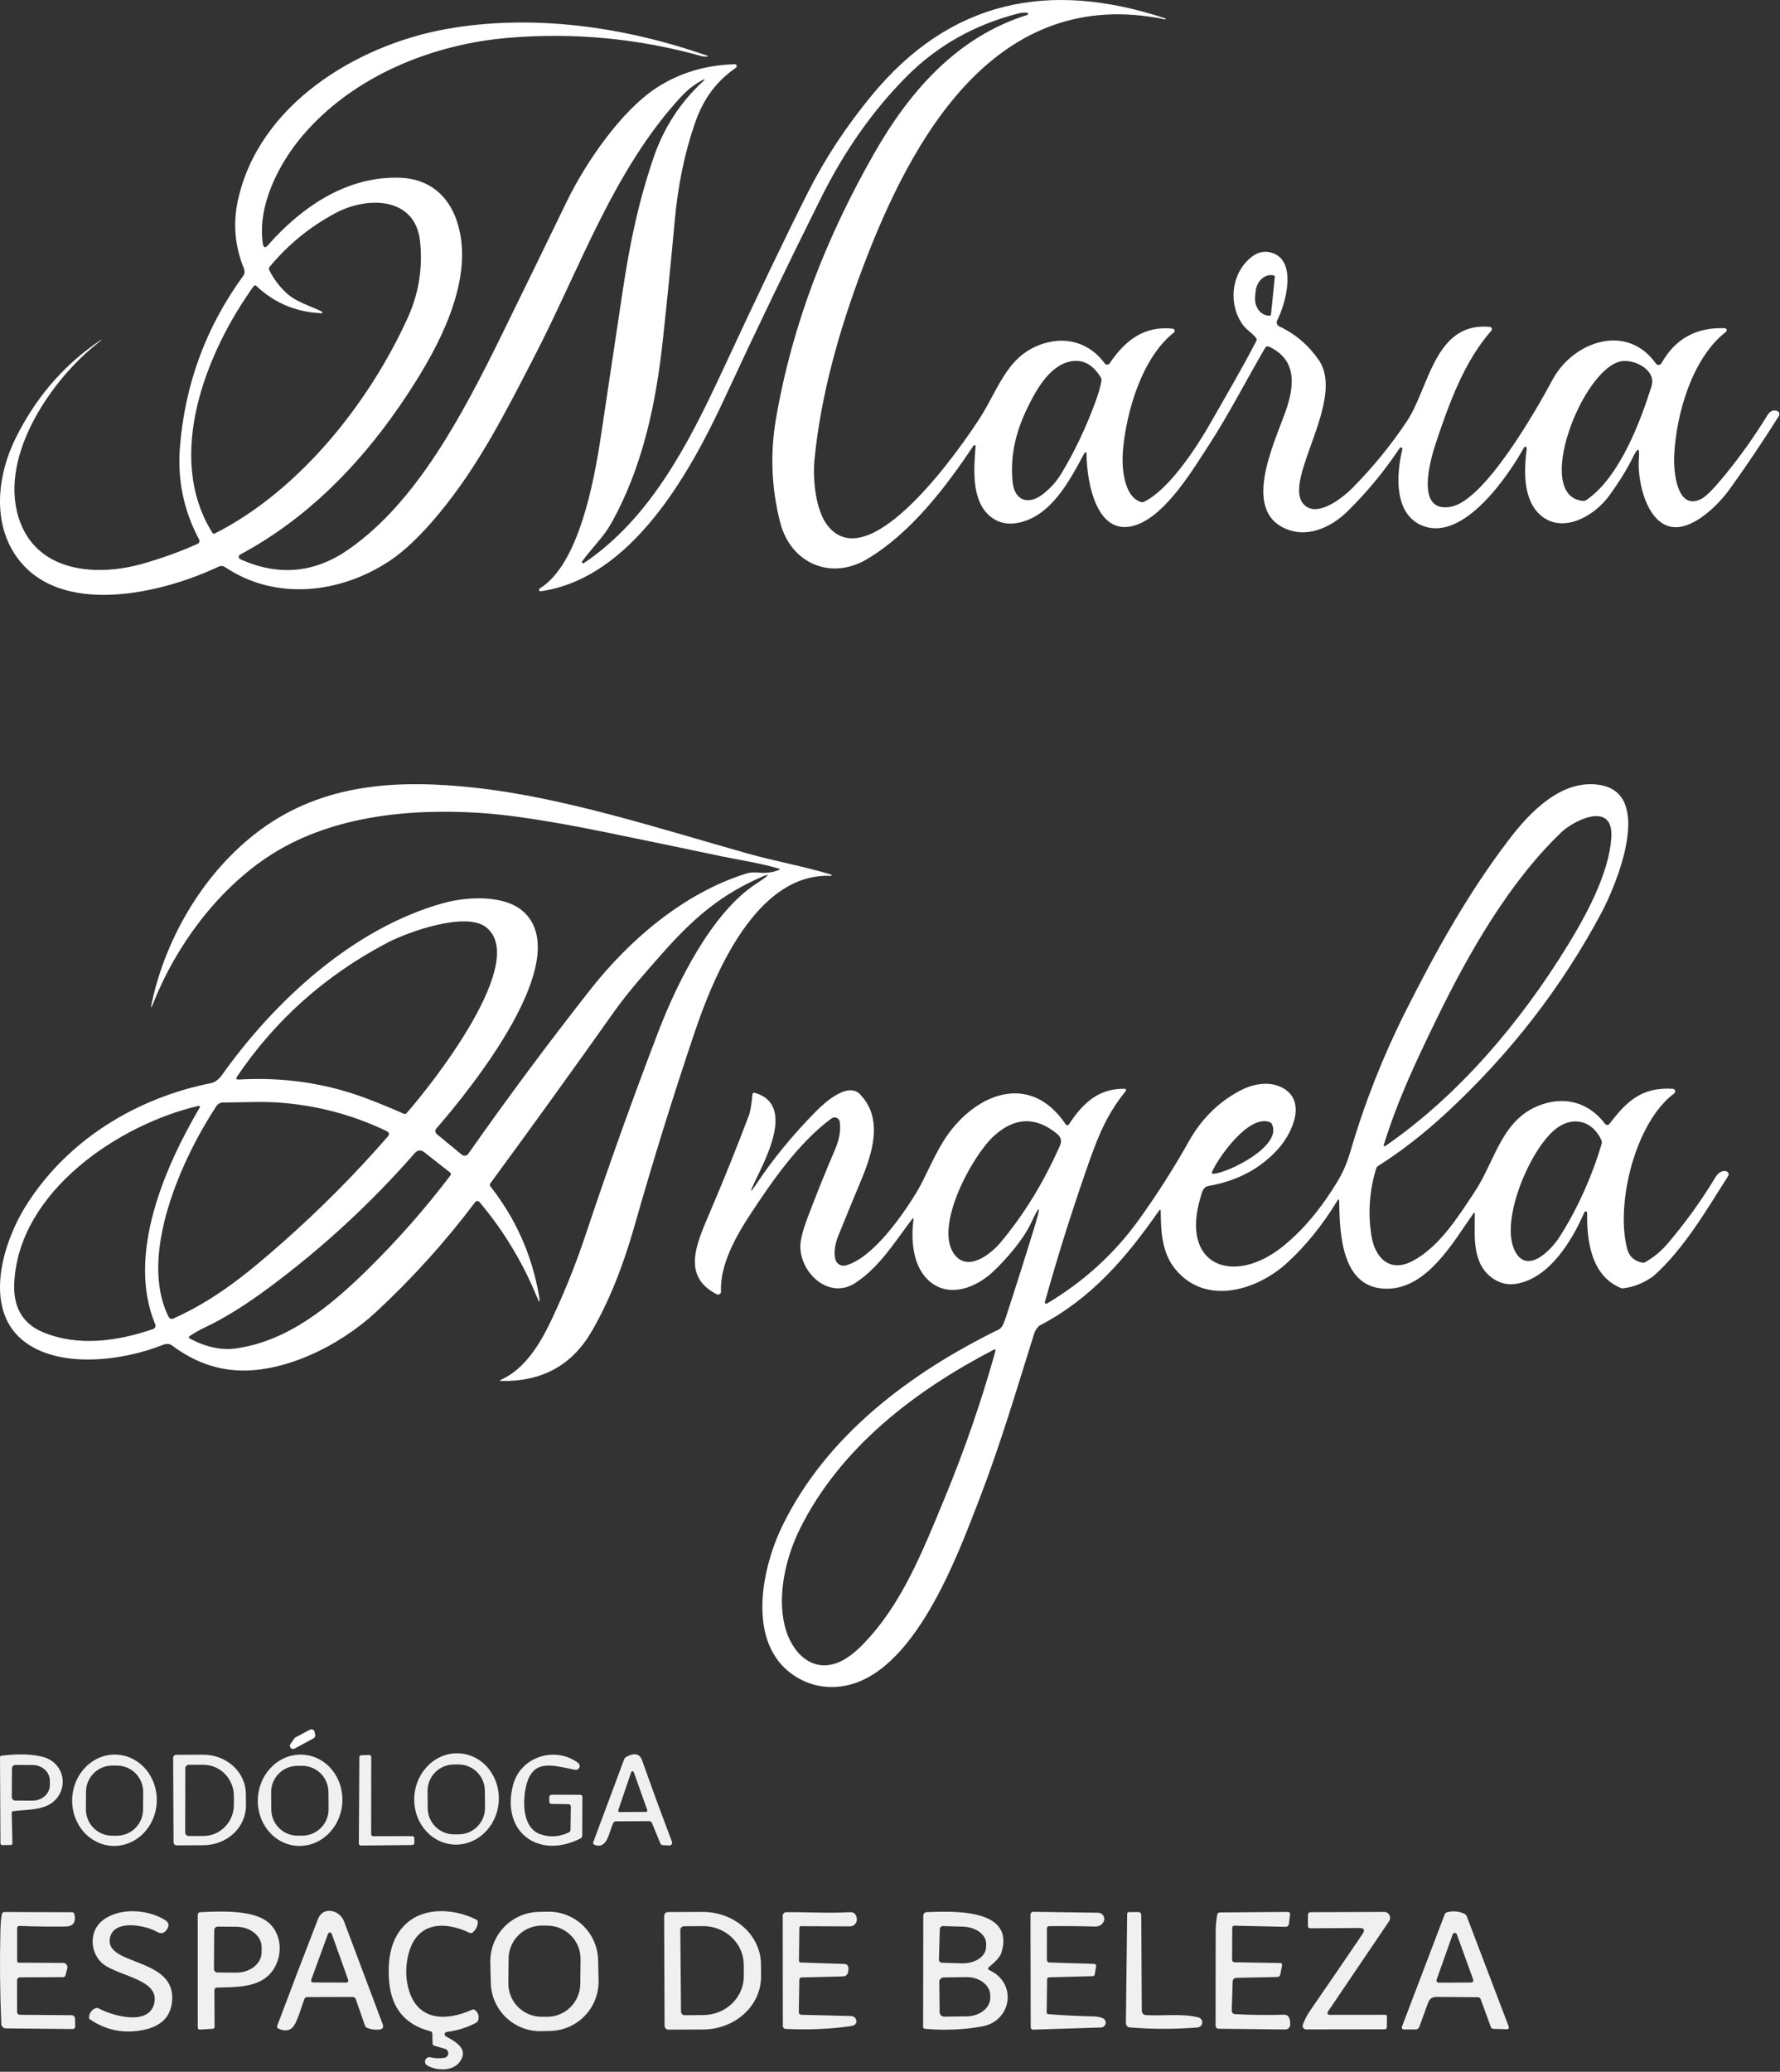 <svg width="520" height="605" viewBox="0 0 520 605" fill="none" xmlns="http://www.w3.org/2000/svg">
<rect x="0" y="0" width="520" height="605" fill="#333333" stroke="none"/>
<path d="M170.069 163.933C170.021 164.001 169.998 164.084 170.004 164.168C170.01 164.251 170.045 164.33 170.103 164.39C170.161 164.451 170.239 164.489 170.322 164.499C170.405 164.508 170.489 164.488 170.559 164.443C189.739 151.613 201.039 129.793 210.579 109.283C221.372 86.076 229.869 68.346 236.069 56.093C241.049 46.253 247.259 36.826 254.699 27.813C277.539 0.123 306.359 -5.867 340.239 5.313C340.406 5.366 340.506 5.439 340.539 5.533C340.579 5.653 340.539 5.699 340.419 5.673C290.719 -4.667 266.149 40.703 251.939 78.433C245.159 96.463 239.819 115.183 237.949 134.123C237.369 139.993 238.269 149.083 241.809 153.533C254.299 169.213 281.139 130.043 286.339 121.943C291.979 113.133 294.469 102.853 306.069 99.993C312.609 98.373 318.829 100.743 322.729 106.123C322.811 106.237 322.919 106.33 323.044 106.394C323.17 106.457 323.309 106.489 323.449 106.487C323.59 106.485 323.728 106.449 323.852 106.382C323.975 106.315 324.081 106.219 324.159 106.103C328.689 99.443 334.129 95.093 342.599 95.983C342.725 95.997 342.844 96.049 342.941 96.132C343.037 96.214 343.107 96.323 343.141 96.445C343.176 96.568 343.173 96.697 343.133 96.818C343.094 96.939 343.019 97.045 342.919 97.123C333.559 104.483 329.009 120.343 328.039 131.623C327.669 136.043 328.149 144.923 333.249 146.583C333.569 146.692 333.917 146.67 334.219 146.523C341.469 143.043 349.599 130.603 353.439 123.853C358.029 115.783 362.759 107.803 367.019 99.553C367.172 99.246 367.146 98.959 366.939 98.693C365.859 97.283 364.209 96.323 363.309 95.153C358.779 89.273 359.499 80.253 365.219 75.363C367.086 73.769 369.039 73.213 371.079 73.693C379.239 75.623 375.629 88.673 373.119 93.543C373.04 93.698 372.993 93.866 372.98 94.039C372.967 94.212 372.989 94.386 373.044 94.55C373.099 94.714 373.186 94.865 373.3 94.995C373.414 95.124 373.554 95.229 373.709 95.303C378.376 97.496 382.216 100.759 385.229 105.093C393.279 116.683 374.789 139.973 380.689 147.073C384.379 151.503 391.939 145.683 395.059 142.533C401.026 136.519 406.353 129.993 411.039 122.953C417.539 113.183 419.069 93.963 435.209 95.453C435.335 95.466 435.455 95.513 435.556 95.589C435.657 95.665 435.735 95.768 435.781 95.886C435.827 96.004 435.841 96.132 435.819 96.256C435.798 96.381 435.742 96.497 435.659 96.593C427.739 105.543 423.309 117.893 419.549 129.113C417.769 134.433 413.329 149.953 423.869 147.983C433.719 146.143 448.559 120.173 453.579 110.843C459.529 99.793 475.219 94.133 483.739 106.163C483.834 106.296 483.961 106.403 484.108 106.475C484.256 106.547 484.418 106.58 484.581 106.572C484.744 106.564 484.901 106.515 485.039 106.429C485.177 106.344 485.29 106.225 485.369 106.083C489.362 98.943 495.529 95.529 503.869 95.843C503.991 95.846 504.109 95.887 504.207 95.961C504.305 96.034 504.377 96.136 504.415 96.252C504.452 96.369 504.452 96.494 504.415 96.61C504.379 96.727 504.307 96.829 504.209 96.903C494.249 104.653 489.639 121.113 489.079 133.123C488.869 137.463 489.819 149.503 497.119 145.633C498.466 144.919 500.739 142.606 503.939 138.693C508.432 133.199 512.533 127.429 516.239 121.383C516.929 120.253 517.819 119.563 519.119 119.983C519.266 120.029 519.401 120.109 519.512 120.216C519.623 120.322 519.709 120.453 519.762 120.598C519.815 120.743 519.834 120.898 519.818 121.051C519.802 121.204 519.751 121.352 519.669 121.483C515.083 128.776 510.302 135.883 505.329 142.803C501.809 147.703 493.049 156.573 486.329 153.213C480.359 150.223 478.319 139.533 478.779 133.873C479.039 130.699 478.476 130.546 477.089 133.413C475.423 136.853 473.082 140.649 470.069 144.803C465.699 150.813 456.109 156.263 449.669 150.103C444.799 145.433 445.249 136.973 446.019 130.963C446.036 130.861 446.016 130.757 445.962 130.669C445.908 130.581 445.825 130.515 445.726 130.483C445.628 130.452 445.522 130.457 445.427 130.497C445.332 130.537 445.255 130.61 445.209 130.703C440.539 139.093 427.629 158.013 415.819 153.623C407.079 150.373 407.899 138.523 409.669 131.203C409.696 131.103 409.687 130.997 409.642 130.904C409.597 130.811 409.521 130.737 409.426 130.696C409.331 130.655 409.225 130.649 409.127 130.679C409.028 130.71 408.944 130.775 408.889 130.863C404.509 137.483 399.419 143.646 393.619 149.353C388.769 154.123 381.249 157.643 374.409 153.833C362.729 147.323 373.429 127.123 376.079 118.593C378.259 111.613 378.359 104.813 370.779 101.263C370.253 101.016 369.842 101.146 369.549 101.653C364.139 110.953 358.689 121.453 353.439 129.523C348.549 137.013 340.809 150.173 332.009 153.273C320.469 157.323 317.549 141.163 317.419 132.903C317.399 131.776 317.123 131.709 316.589 132.703C312.479 140.373 307.249 150.303 298.069 152.543C294.716 153.363 291.826 152.813 289.399 150.893C283.519 146.233 284.559 136.243 285.009 130.363C285.017 130.286 284.999 130.208 284.957 130.143C284.915 130.078 284.852 130.029 284.779 130.005C284.705 129.98 284.625 129.981 284.553 130.008C284.48 130.035 284.419 130.086 284.379 130.153C276.269 142.333 266.049 155.683 253.319 163.263C242.649 169.613 230.979 164.463 227.929 152.603C225.343 142.549 224.939 132.379 226.719 122.093C231.529 94.343 241.489 69.223 255.269 44.983C265.659 26.703 279.599 10.753 300.089 4.373C300.157 4.352 300.217 4.309 300.258 4.251C300.299 4.193 300.319 4.122 300.316 4.051C300.313 3.98 300.285 3.912 300.239 3.858C300.192 3.804 300.129 3.767 300.059 3.753C299.326 3.626 298.513 3.676 297.619 3.903C284.753 7.169 273.826 13.319 264.839 22.353C255.093 32.153 246.789 43.916 239.929 57.643C230.236 77.036 220.826 96.576 211.699 116.263C201.549 138.143 184.559 168.873 157.969 172.663C157.869 172.676 157.768 172.655 157.682 172.602C157.596 172.55 157.531 172.47 157.497 172.375C157.463 172.28 157.463 172.177 157.496 172.082C157.529 171.987 157.594 171.906 157.679 171.853C168.959 164.913 173.469 141.313 175.629 126.793C177.703 112.866 179.793 98.939 181.899 85.013C184.109 70.403 186.589 58.783 190.909 46.093C193.929 37.206 198.879 29.646 205.759 23.413C205.782 23.39 205.797 23.36 205.8 23.328C205.804 23.296 205.796 23.263 205.779 23.236C205.761 23.209 205.734 23.189 205.703 23.179C205.673 23.169 205.639 23.171 205.609 23.183C203.142 24.443 200.932 26.126 198.979 28.233C179.269 49.533 169.449 78.313 156.159 104.003C147.339 121.083 139.729 136.123 128.189 150.043C122.996 156.309 118.196 160.899 113.789 163.813C99.419 173.323 80.499 175.563 65.689 165.573C65.433 165.4 65.136 165.296 64.828 165.274C64.519 165.251 64.209 165.309 63.929 165.443C47.389 173.313 17.049 180.583 4.549 162.173C-2.321 152.063 -0.661 138.493 4.569 127.953C10.162 116.666 17.823 107.549 27.549 100.603C30.336 98.609 30.399 98.693 27.739 100.853C14.469 111.633 -1.191 134.463 6.039 152.853C11.629 167.073 28.239 168.423 41.629 164.633C47.182 163.066 52.546 161.129 57.719 158.823C57.836 158.771 57.941 158.695 58.027 158.6C58.113 158.506 58.179 158.395 58.22 158.274C58.262 158.153 58.278 158.024 58.267 157.897C58.257 157.769 58.22 157.645 58.159 157.533C53.672 149.126 51.806 140.159 52.559 130.633C54.019 112.153 60.193 95.449 71.079 80.523C71.526 79.909 71.559 79.133 71.179 78.193C68.669 72.003 68.029 65.463 69.449 58.763C75.409 30.623 104.159 13.163 130.409 8.473C155.549 3.983 182.369 7.793 206.439 16.213C207.006 16.413 206.989 16.513 206.389 16.513H205.729C205.502 16.513 205.276 16.479 205.049 16.413C186.589 11.239 167.786 9.446 148.639 11.033C126.619 12.853 103.549 21.973 88.599 39.363C81.529 47.593 75.089 60.023 76.799 71.203C76.979 72.383 77.466 72.523 78.259 71.623C88.189 60.373 101.349 51.363 116.889 51.913C125.099 52.193 130.939 56.843 133.519 64.713C139.399 82.693 126.429 104.533 116.539 118.853C104.429 136.403 89.259 151.703 70.249 161.893C69.716 162.179 69.603 162.579 69.909 163.093C69.956 163.173 70.196 163.309 70.629 163.503C81.589 168.289 91.966 167.286 101.759 160.493C121.589 146.743 134.979 121.443 146.779 97.393C153.053 84.606 159.296 71.803 165.509 58.983C171.099 47.443 181.529 32.293 191.899 25.573C198.526 21.279 206.109 19.006 214.649 18.753C214.77 18.752 214.887 18.79 214.985 18.86C215.083 18.93 215.156 19.03 215.194 19.144C215.232 19.259 215.232 19.382 215.195 19.497C215.159 19.611 215.086 19.712 214.989 19.783C209.159 23.813 205.469 28.923 203.039 35.903C200.033 44.549 198.059 54.043 197.119 64.383C196.059 76.056 194.896 87.723 193.629 99.383C191.609 118.013 187.689 136.683 178.379 153.143C176.269 156.863 172.719 160.233 170.069 163.933ZM93.939 90.933C94.032 90.993 94.096 91.056 94.129 91.123C94.145 91.152 94.154 91.184 94.157 91.218C94.16 91.251 94.156 91.284 94.146 91.316C94.135 91.347 94.119 91.377 94.097 91.402C94.076 91.427 94.049 91.448 94.019 91.463C93.886 91.529 93.752 91.526 93.619 91.453C86.319 91.079 80.062 88.419 74.849 83.473C74.798 83.425 74.738 83.39 74.673 83.367C74.607 83.345 74.537 83.337 74.468 83.344C74.399 83.35 74.333 83.371 74.272 83.406C74.212 83.44 74.16 83.487 74.119 83.543C60.349 102.693 48.039 133.103 62.019 155.553C62.212 155.866 62.472 155.939 62.799 155.773C87.489 143.263 107.749 117.723 119.039 92.973C122.312 85.806 123.539 78.313 122.719 70.493C121.349 57.413 107.339 57.283 98.149 62.153C90.662 66.119 84.192 71.386 78.739 77.953C78.638 78.075 78.575 78.225 78.557 78.383C78.539 78.541 78.568 78.701 78.639 78.843C79.986 81.509 81.719 83.799 83.839 85.713C86.519 88.143 90.489 89.293 93.939 90.933ZM371.309 91.813L372.419 80.873C372.43 80.76 372.397 80.648 372.326 80.56C372.255 80.472 372.152 80.415 372.039 80.403L371.599 80.353C370.468 80.239 369.328 80.676 368.43 81.567C367.532 82.457 366.949 83.729 366.809 85.103L366.659 86.543C366.521 87.916 366.837 89.278 367.539 90.33C368.24 91.382 369.269 92.037 370.399 92.153L370.839 92.203C370.896 92.208 370.953 92.203 371.007 92.186C371.061 92.169 371.112 92.142 371.155 92.106C371.199 92.069 371.235 92.025 371.262 91.975C371.288 91.924 371.304 91.869 371.309 91.813ZM299.569 120.333C296.363 127.273 295.116 134.106 295.829 140.833C296.409 146.253 300.469 147.533 304.579 144.373C306.786 142.679 308.583 140.696 309.969 138.423C313.869 132.016 317.246 124.913 320.099 117.113C320.959 114.759 321.516 112.783 321.769 111.183C321.821 110.84 321.754 110.494 321.579 110.203C319.192 106.343 316.192 104.799 312.579 105.573C306.289 106.913 302.219 114.623 299.569 120.333ZM473.459 105.523C462.139 107.913 447.849 144.923 462.429 146.283C462.778 146.315 463.125 146.227 463.409 146.033C473.209 139.403 479.359 122.693 482.459 112.793C483.979 107.943 477.229 104.733 473.459 105.523Z" fill="white"/>
<path d="M220.837 258.121C225.59 255.014 225.383 254.681 220.217 257.121C209.407 262.231 201.867 268.911 193.317 278.601C188.507 284.061 183.537 289.591 179.287 295.601C167.413 312.361 155.397 329.021 143.237 345.581C143.03 345.867 143.033 346.147 143.247 346.421C150.7 355.901 155.447 366.597 157.487 378.511C157.833 380.544 157.613 380.604 156.827 378.691C152.687 368.591 147.097 359.361 140.057 351.001C139.98 350.91 139.884 350.838 139.776 350.79C139.668 350.742 139.55 350.719 139.431 350.723C139.312 350.727 139.195 350.757 139.088 350.812C138.982 350.867 138.889 350.945 138.817 351.041C130.137 362.594 120.43 373.341 109.697 383.281C99.207 392.991 82.397 401.461 67.987 400.081C61.733 399.481 55.807 397.077 50.207 392.871C49.513 392.351 48.597 392.321 47.457 392.781C35.667 397.481 16.817 399.831 6.557 391.331C-4.843 381.891 0.677 363.081 7.647 351.991C19.647 332.931 39.827 320.611 61.697 316.291C62.807 316.071 64.047 315.061 64.777 314.021C80.357 292.101 103.287 271.051 129.417 263.751C136.267 261.841 147.467 261.121 153.067 266.371C167.967 280.341 137.637 317.891 127.437 329.591C127.341 329.7 127.269 329.827 127.223 329.966C127.178 330.104 127.161 330.25 127.173 330.395C127.185 330.54 127.226 330.682 127.294 330.812C127.361 330.942 127.454 331.057 127.567 331.151L134.897 337.191C135.037 337.305 135.2 337.39 135.375 337.439C135.55 337.488 135.732 337.501 135.911 337.477C136.091 337.452 136.263 337.391 136.417 337.297C136.571 337.203 136.704 337.078 136.807 336.931C148.18 320.737 160.017 304.814 172.317 289.161C183.727 274.631 199.617 260.811 218.127 255.061C219.073 254.761 220.32 254.687 221.867 254.841C223.773 255.021 225.627 254.774 227.427 254.101C227.907 253.921 227.9 253.757 227.407 253.611C221.957 252.011 214.907 250.931 210.897 250.081C199.423 247.661 187.94 245.281 176.447 242.941C160.867 239.767 148.71 237.911 139.977 237.371C118.697 236.051 95.757 238.451 77.887 250.451C63.077 260.401 51.287 276.501 44.817 292.851C44.11 294.644 43.96 294.597 44.367 292.711C48.567 273.391 59.907 254.301 75.927 242.441C94.577 228.631 116.447 227.571 138.977 230.061C164.987 232.931 192.627 241.981 218.757 249.341C225.997 251.381 234.887 253.011 242.797 255.391C242.842 255.405 242.88 255.436 242.905 255.476C242.929 255.516 242.939 255.564 242.932 255.611C242.925 255.658 242.901 255.701 242.865 255.732C242.83 255.763 242.784 255.78 242.737 255.781C220.877 254.741 208.477 284.971 202.877 301.611C196.577 320.291 190.73 339.117 185.337 358.091C181.903 370.157 177.733 380.407 172.827 388.841C167.12 398.654 158.38 403.464 146.607 403.271C145.933 403.257 145.903 403.114 146.517 402.841C153.147 399.841 157.617 392.771 160.937 385.781C164.803 377.654 168.163 369.317 171.017 360.771C177.69 340.764 184.8 320.911 192.347 301.211C197.737 287.131 207.877 266.571 220.837 258.121ZM107.347 320.871C110.9 322.224 114.437 323.681 117.957 325.241C118.27 325.381 118.54 325.324 118.767 325.071C125.927 316.971 154.967 280.361 141.817 270.641C135.847 266.231 119.207 272.131 113.197 275.281C95.11 284.767 80.473 297.784 69.287 314.331C68.84 314.991 69.013 315.297 69.807 315.251C82.953 314.484 95.467 316.357 107.347 320.871ZM63.227 322.981C53.207 338.171 40.297 366.481 49.217 384.451C49.55 385.124 50.06 385.307 50.747 385.001C62.767 379.551 71.687 372.411 82.627 362.761C93.42 353.241 103.633 342.961 113.267 331.921C113.86 331.234 113.747 330.694 112.927 330.301C103.093 325.574 92.647 322.801 81.587 321.981C76.597 321.611 70.637 321.941 65.107 321.961C64.735 321.961 64.368 322.054 64.04 322.232C63.712 322.41 63.432 322.667 63.227 322.981ZM45.347 386.741C36.917 366.471 48.077 340.911 58.367 323.391C58.398 323.339 58.412 323.279 58.409 323.218C58.405 323.158 58.383 323.1 58.346 323.051C58.309 323.002 58.258 322.964 58.199 322.943C58.141 322.922 58.077 322.917 58.017 322.931C34.787 328.331 5.357 347.911 4.157 374.771C3.857 381.441 6.407 386.471 12.517 389.021C22.757 393.301 34.287 391.701 44.727 388.121C44.861 388.074 44.985 388 45.09 387.904C45.195 387.808 45.279 387.692 45.338 387.562C45.396 387.433 45.427 387.293 45.428 387.152C45.43 387.011 45.402 386.871 45.347 386.741ZM60.167 387.491C58.133 388.457 56.56 389.344 55.447 390.151C55.053 390.431 55.07 390.684 55.497 390.911C60.177 393.411 64.673 394.361 68.987 393.761C83.957 391.661 96.287 381.671 107.517 370.611C116.237 362.017 124.257 352.901 131.577 343.261C131.676 343.127 131.721 342.96 131.7 342.795C131.68 342.631 131.596 342.482 131.467 342.381L123.977 336.511C122.943 335.697 121.993 335.787 121.127 336.781C108.387 351.334 94.28 364.357 78.807 375.851C71.867 381.011 65.653 384.891 60.167 387.491Z" fill="white"/>
<path d="M483.072 372.604C480.172 374.737 477.085 375.951 473.812 376.244C464.972 372.874 463.522 362.654 463.652 354.204C463.655 354.105 463.624 354.008 463.563 353.93C463.502 353.852 463.415 353.798 463.319 353.778C463.222 353.758 463.121 353.772 463.034 353.819C462.946 353.866 462.879 353.942 462.842 354.034C459.202 362.454 452.732 372.884 443.542 374.794C440.909 375.347 438.515 374.917 436.362 373.504C429.912 369.264 430.842 361.034 430.842 354.554C430.842 354.041 430.692 353.994 430.392 354.414C424.622 362.574 417.172 375.964 405.632 376.334C391.732 376.764 391.402 360.054 391.212 350.814C391.199 350.127 391.015 350.077 390.662 350.664C386.369 357.724 381.485 363.764 376.012 368.784C367.392 376.684 352.442 381.504 343.442 370.744C339.442 365.954 339.142 359.774 339.092 353.814C339.092 353.154 338.902 353.094 338.522 353.634C328.862 367.494 318.792 379.214 303.662 387.124C303.429 387.251 303.109 387.614 302.702 388.214C302.455 388.581 302.252 389.014 302.092 389.514C297.052 405.584 292.212 421.954 286.152 437.664C279.702 454.354 266.932 489.544 245.882 492.444C241.429 493.057 237.275 492.301 233.422 490.174C217.722 481.484 222.212 458.704 228.472 445.754C241.312 419.234 266.012 400.834 291.882 388.174C292.535 387.854 293.149 386.821 293.722 385.074C296.802 375.661 299.679 366.574 302.352 357.814C304.192 351.787 303.792 351.601 301.152 357.254C298.972 361.924 294.092 367.594 290.242 371.244C285.232 375.984 277.612 379.004 271.872 374.434C266.782 370.374 266.032 362.564 266.842 356.314C266.929 355.661 266.772 355.597 266.372 356.124C261.242 362.904 256.942 369.944 250.002 374.574C242.462 379.604 234.272 372.224 233.812 364.604C233.692 362.637 234.372 359.697 235.852 355.784C238.405 349.011 241.109 342.294 243.962 335.634C245.112 332.934 245.682 330.294 245.322 327.634C245.288 327.371 245.187 327.122 245.027 326.911C244.867 326.699 244.655 326.533 244.412 326.429C244.168 326.325 243.902 326.287 243.639 326.317C243.376 326.348 243.125 326.447 242.912 326.604C233.032 333.874 225.082 345.724 219.562 354.054C214.612 361.504 210.332 369.524 210.622 377.184C210.628 377.33 210.596 377.475 210.528 377.605C210.46 377.734 210.358 377.844 210.234 377.923C210.11 378.002 209.967 378.047 209.819 378.054C209.671 378.061 209.524 378.03 209.392 377.964C199.142 372.684 203.352 363.444 207.372 354.054C211.365 344.707 215.162 335.281 218.762 325.774C219.182 324.674 219.539 322.594 219.832 319.534C219.838 319.463 219.86 319.395 219.895 319.334C219.931 319.273 219.98 319.22 220.038 319.18C220.096 319.14 220.163 319.113 220.233 319.102C220.302 319.09 220.374 319.094 220.442 319.114C232.522 322.464 223.482 338.814 220.422 345.264C218.942 348.384 219.155 348.504 221.062 345.624C225.742 338.557 231.452 331.591 238.192 324.724C241.082 321.774 247.682 315.894 251.232 319.554C258.162 326.694 254.872 336.774 251.422 345.004C249.215 350.271 247.042 355.554 244.902 360.854C244.002 363.094 243.482 365.674 244.052 367.784C244.137 368.099 244.283 368.395 244.482 368.654C244.681 368.912 244.929 369.129 245.211 369.292C245.493 369.454 245.805 369.56 246.128 369.601C246.451 369.643 246.778 369.62 247.092 369.534C255.042 367.354 263.692 354.854 267.812 348.094C270.392 343.844 272.962 337.024 276.542 331.824C285.102 319.384 300.912 312.864 311.332 328.334C311.385 328.412 311.456 328.475 311.539 328.519C311.623 328.563 311.716 328.585 311.81 328.584C311.904 328.583 311.996 328.559 312.078 328.513C312.161 328.468 312.231 328.403 312.282 328.324C316.242 322.284 320.852 317.784 328.602 317.954C328.673 317.955 328.743 317.976 328.803 318.014C328.863 318.053 328.911 318.108 328.942 318.173C328.972 318.238 328.983 318.31 328.974 318.381C328.966 318.451 328.937 318.518 328.892 318.574C322.732 326.174 320.292 333.044 316.582 343.844C312.429 355.904 308.652 368.021 305.252 380.194C305.229 380.273 305.23 380.357 305.255 380.435C305.28 380.513 305.328 380.582 305.392 380.633C305.457 380.683 305.535 380.713 305.617 380.719C305.699 380.724 305.781 380.705 305.852 380.664C316.625 374.244 325.569 366.097 332.682 356.224C337.982 348.864 342.862 341.214 347.322 333.274C351.095 326.567 356.229 321.564 362.722 318.264C366.182 316.514 370.642 315.724 374.252 317.454C382.022 321.164 377.612 330.874 373.322 335.594C368.135 341.307 361.392 344.881 353.092 346.314C351.392 346.604 351.132 348.254 350.712 349.664C344.702 369.814 360.432 375.404 374.602 364.114C380.709 359.241 386.225 352.627 391.152 344.274C392.479 342.021 393.612 339.294 394.552 336.094C398.672 322.027 404.022 308.454 410.602 295.374C419.502 277.684 428.882 260.804 440.952 245.004C447.202 236.814 456.492 227.354 467.482 229.244C483.432 231.984 471.872 258.974 467.892 266.454C456.252 288.287 441.122 307.811 422.502 325.024C415.902 331.124 409.262 336.281 402.582 340.494C402.302 340.674 402.115 340.921 402.022 341.234C400.029 347.821 399.579 354.417 400.672 361.024C401.692 367.174 405.882 371.764 412.582 368.284C420.502 364.154 426.002 355.274 430.812 348.034C437.052 338.614 438.752 326.014 451.212 322.284C458.122 320.214 464.612 322.444 468.872 328.174C468.949 328.277 469.049 328.361 469.164 328.419C469.279 328.477 469.405 328.508 469.533 328.509C469.662 328.51 469.788 328.481 469.902 328.425C470.016 328.368 470.116 328.286 470.192 328.184C475.192 321.604 479.602 317.414 488.652 317.944C488.809 317.951 488.96 318.006 489.084 318.102C489.209 318.198 489.3 318.33 489.346 318.48C489.392 318.631 489.391 318.791 489.342 318.941C489.292 319.09 489.198 319.22 489.072 319.314C477.692 327.804 471.932 351.494 475.332 364.604C475.925 366.897 477.399 368.267 479.752 368.714C480.062 368.772 480.381 368.719 480.652 368.564C483.105 367.164 485.235 365.411 487.042 363.304C492.289 357.184 496.992 350.671 501.152 343.764C501.842 342.614 503.052 341.644 504.352 342.044C504.487 342.086 504.61 342.158 504.712 342.256C504.814 342.353 504.893 342.474 504.941 342.607C504.989 342.74 505.006 342.883 504.991 343.025C504.976 343.167 504.928 343.303 504.852 343.424C498.422 353.524 491.862 364.814 483.072 372.604ZM419.632 297.674C413.232 310.814 408.172 321.684 404.232 334.414C404.215 334.466 404.215 334.522 404.232 334.574C404.25 334.626 404.283 334.672 404.327 334.704C404.371 334.736 404.425 334.753 404.479 334.753C404.534 334.753 404.588 334.736 404.632 334.704C426.312 319.784 444.322 298.324 458.002 276.024C463.252 267.464 470.092 255.064 470.722 244.544C471.372 233.654 459.622 239.704 456.192 242.984C440.932 257.524 429.052 278.304 419.632 297.674ZM290.382 331.704C284.052 337.444 272.962 357.854 278.632 366.064C282.512 371.694 289.332 366.364 292.312 362.814C299.165 354.641 304.952 345.201 309.672 334.494C310.245 333.187 309.955 332.057 308.802 331.104C302.582 326.004 296.442 326.204 290.382 331.704ZM354.452 342.784C359.012 342.444 374.692 334.614 371.582 328.294C371.449 328.014 371.239 327.817 370.952 327.704C364.932 325.304 356.072 337.754 354.062 342.224C354.034 342.287 354.023 342.355 354.03 342.424C354.037 342.492 354.061 342.557 354.1 342.613C354.139 342.669 354.192 342.715 354.254 342.744C354.315 342.774 354.384 342.788 354.452 342.784ZM455.432 361.464C460.542 353.634 465.292 343.094 467.902 333.934C467.992 333.617 467.967 333.277 467.832 332.974C465.272 327.344 459.722 325.814 454.782 329.444C447.292 334.944 438.042 356.204 442.512 365.234C446.062 372.404 453.102 365.044 455.432 361.464ZM275.982 437.444C281.782 423.417 286.709 409.164 290.762 394.684C290.929 394.084 290.735 393.927 290.182 394.214C267.152 406.184 245.432 422.824 233.702 446.424C229.582 454.714 227.002 465.714 229.262 474.834C231.152 482.454 237.112 488.634 244.922 485.464C247.182 484.544 249.625 482.731 252.252 480.024C263.452 468.454 269.392 453.344 275.982 437.444Z" fill="white"/>
<path d="M86.34 507.349L90.56 505.109C90.689 505.04 90.832 505.003 90.978 505C91.124 504.997 91.268 505.029 91.399 505.092C91.531 505.155 91.645 505.249 91.734 505.364C91.823 505.48 91.883 505.615 91.91 505.759L92.07 506.649C92.104 506.841 92.077 507.038 91.993 507.214C91.909 507.39 91.771 507.535 91.6 507.629L86.06 510.629C85.875 510.73 85.661 510.765 85.453 510.728C85.246 510.692 85.057 510.586 84.917 510.427C84.778 510.269 84.696 510.069 84.686 509.858C84.675 509.647 84.737 509.44 84.86 509.269L86.01 507.629C86.096 507.511 86.21 507.415 86.34 507.349Z" fill="white"/>
<path d="M3.42 529.449L3.63 538.209C3.644 538.589 3.46 538.779 3.08 538.779L0.7 538.819C0.627 538.82 0.554 538.806 0.485 538.779C0.417 538.752 0.354 538.711 0.301 538.659C0.248 538.607 0.206 538.545 0.177 538.476C0.147 538.407 0.132 538.333 0.13 538.259L0 513.239C-0.006 512.919 0.15 512.739 0.47 512.699C5.437 512.092 9.517 512.229 12.71 513.109C17.98 514.569 20.01 520.589 16.78 524.899C13.81 528.849 8.34 528.309 3.89 528.899C3.756 528.916 3.633 528.982 3.546 529.084C3.459 529.186 3.414 529.316 3.42 529.449ZM3.49 516.409L3.45 524.789C3.449 524.921 3.474 525.053 3.523 525.176C3.573 525.299 3.646 525.411 3.739 525.506C3.832 525.6 3.942 525.676 4.064 525.728C4.186 525.78 4.318 525.807 4.45 525.809L9.52 525.829C10.18 525.833 10.833 525.718 11.444 525.49C12.055 525.263 12.61 524.927 13.079 524.503C13.548 524.079 13.921 523.574 14.177 523.017C14.433 522.46 14.566 521.863 14.57 521.259V520.059C14.578 518.839 14.056 517.666 13.12 516.798C12.185 515.929 10.911 515.437 9.58 515.429L4.51 515.409C4.378 515.407 4.246 515.432 4.123 515.482C4 515.531 3.888 515.604 3.793 515.697C3.698 515.79 3.623 515.901 3.571 516.023C3.519 516.145 3.492 516.276 3.49 516.409Z" fill="#F0F0F0"/>
<path d="M32.789 539.043C29.512 538.882 26.438 537.325 24.243 534.713C22.048 532.101 20.912 528.648 21.085 525.114C21.171 523.364 21.575 521.647 22.275 520.061C22.975 518.475 23.957 517.051 25.165 515.87C26.372 514.689 27.782 513.774 29.314 513.177C30.846 512.581 32.469 512.315 34.092 512.394C37.369 512.555 40.443 514.112 42.638 516.724C44.832 519.336 45.968 522.789 45.795 526.323C45.71 528.073 45.306 529.79 44.606 531.376C43.906 532.962 42.924 534.386 41.716 535.567C40.508 536.749 39.098 537.663 37.566 538.26C36.035 538.856 34.411 539.122 32.789 539.043ZM41.828 523.317C41.842 521.283 41.048 519.326 39.619 517.878C38.191 516.429 36.246 515.608 34.212 515.594L32.852 515.584C31.845 515.577 30.846 515.768 29.913 516.147C28.979 516.526 28.13 517.085 27.413 517.793C26.695 518.5 26.125 519.341 25.733 520.269C25.341 521.197 25.135 522.193 25.128 523.2L25.093 528.34C25.078 530.374 25.873 532.331 27.301 533.779C28.729 535.228 30.675 536.049 32.709 536.064L34.069 536.073C35.076 536.08 36.075 535.889 37.008 535.51C37.941 535.131 38.791 534.572 39.508 533.864C40.225 533.157 40.796 532.316 41.188 531.388C41.58 530.46 41.785 529.464 41.792 528.457L41.828 523.317Z" fill="#F0F0F0"/>
<path d="M50.58 513.359C50.579 513.24 50.601 513.123 50.645 513.013C50.689 512.904 50.754 512.804 50.837 512.719C50.919 512.635 51.018 512.567 51.127 512.521C51.235 512.474 51.352 512.45 51.47 512.449L59.31 512.409C62.614 512.391 65.789 513.587 68.136 515.732C70.484 517.877 71.813 520.797 71.83 523.849L71.85 527.269C71.859 528.78 71.545 530.279 70.926 531.68C70.308 533.08 69.397 534.354 68.245 535.43C67.094 536.505 65.724 537.36 64.215 537.947C62.706 538.534 61.087 538.84 59.45 538.849L51.61 538.889C51.492 538.89 51.375 538.868 51.265 538.824C51.155 538.78 51.055 538.715 50.971 538.632C50.886 538.549 50.819 538.451 50.773 538.342C50.726 538.234 50.702 538.117 50.7 537.999L50.58 513.359ZM54.14 516.389L54.1 535.109C54.1 535.384 54.21 535.649 54.405 535.844C54.6 536.039 54.864 536.149 55.14 536.149L59.39 536.159C60.561 536.161 61.721 535.928 62.804 535.473C63.886 535.017 64.87 534.348 65.7 533.504C66.529 532.66 67.187 531.657 67.637 530.552C68.087 529.448 68.319 528.264 68.32 527.069V524.469C68.323 522.057 67.388 519.743 65.721 518.034C64.054 516.326 61.792 515.364 59.43 515.359L55.18 515.349C54.904 515.349 54.64 515.458 54.445 515.653C54.25 515.848 54.14 516.113 54.14 516.389Z" fill="#F0F0F0"/>
<path d="M86.554 539.012C84.936 538.876 83.363 538.398 81.925 537.604C80.487 536.811 79.211 535.717 78.171 534.387C77.131 533.056 76.347 531.515 75.864 529.85C75.38 528.185 75.207 526.43 75.353 524.684C75.5 522.939 75.964 521.237 76.718 519.676C77.472 518.115 78.503 516.726 79.75 515.587C80.997 514.449 82.437 513.584 83.988 513.041C85.538 512.499 87.169 512.289 88.786 512.425C90.404 512.561 91.976 513.039 93.415 513.833C94.853 514.627 96.128 515.72 97.168 517.05C98.209 518.381 98.993 519.922 99.476 521.587C99.96 523.252 100.133 525.007 99.987 526.753C99.84 528.499 99.376 530.2 98.622 531.761C97.868 533.322 96.837 534.711 95.59 535.85C94.342 536.988 92.902 537.853 91.352 538.396C89.802 538.938 88.171 539.148 86.554 539.012ZM95.948 523.276C95.93 521.236 95.103 519.287 93.648 517.858C92.193 516.428 90.23 515.635 88.191 515.653L86.831 515.665C84.791 515.683 82.843 516.51 81.413 517.965C79.984 519.419 79.191 521.382 79.208 523.422L79.252 528.441C79.27 530.481 80.097 532.43 81.552 533.859C83.007 535.289 84.969 536.082 87.009 536.064L88.369 536.052C90.408 536.034 92.357 535.207 93.787 533.752C95.216 532.298 96.009 530.335 95.992 528.295L95.948 523.276Z" fill="#F0F0F0"/>
<path d="M132.251 538.627C130.633 538.491 129.061 538.012 127.622 537.219C126.184 536.425 124.909 535.332 123.869 534.002C122.829 532.671 122.044 531.13 121.561 529.465C121.077 527.8 120.904 526.045 121.05 524.299C121.197 522.553 121.661 520.852 122.415 519.291C123.17 517.73 124.2 516.341 125.447 515.202C126.695 514.064 128.135 513.199 129.685 512.656C131.236 512.114 132.866 511.904 134.483 512.04C136.101 512.176 137.674 512.654 139.112 513.448C140.55 514.241 141.826 515.335 142.866 516.665C143.906 517.995 144.69 519.537 145.174 521.202C145.657 522.867 145.83 524.622 145.684 526.368C145.537 528.113 145.074 529.815 144.319 531.376C143.565 532.937 142.534 534.326 141.287 535.464C140.04 536.603 138.6 537.468 137.049 538.011C135.499 538.553 133.868 538.762 132.251 538.627ZM141.645 522.89C141.627 520.851 140.8 518.902 139.345 517.473C137.891 516.043 135.928 515.25 133.888 515.268L132.528 515.28C130.489 515.297 128.54 516.125 127.11 517.579C125.681 519.034 124.888 520.997 124.906 523.036L124.949 528.056C124.967 530.096 125.794 532.045 127.249 533.474C128.704 534.904 130.667 535.697 132.706 535.679L134.066 535.667C136.106 535.649 138.054 534.822 139.484 533.367C140.913 531.913 141.707 529.95 141.689 527.91L141.645 522.89Z" fill="#F0F0F0"/>
<path d="M109.01 536.219L120.46 536.189C120.612 536.189 120.758 536.248 120.867 536.355C120.975 536.462 121.037 536.606 121.04 536.759L121.05 538.199C121.051 538.275 121.038 538.35 121.01 538.421C120.982 538.492 120.94 538.557 120.887 538.612C120.834 538.666 120.771 538.71 120.701 538.741C120.631 538.771 120.556 538.787 120.48 538.789L105.42 538.939C105.343 538.94 105.267 538.926 105.195 538.897C105.124 538.869 105.058 538.826 105.003 538.772C104.949 538.718 104.905 538.654 104.875 538.583C104.845 538.512 104.83 538.436 104.83 538.359L104.98 513.139C104.98 512.988 105.038 512.844 105.143 512.735C105.247 512.627 105.39 512.564 105.54 512.559L107.85 512.499C107.928 512.496 108.005 512.509 108.078 512.537C108.151 512.565 108.217 512.607 108.273 512.661C108.329 512.715 108.374 512.78 108.404 512.852C108.434 512.924 108.45 513.001 108.45 513.079L108.43 535.639C108.43 535.792 108.491 535.94 108.6 536.049C108.709 536.157 108.856 536.219 109.01 536.219Z" fill="#F0F0F0"/>
<path d="M165.98 526.859L161.15 526.779C160.704 526.765 160.474 526.535 160.46 526.089L160.44 525.039C160.427 524.405 160.74 524.089 161.38 524.089L169.52 524.119C169.602 524.12 169.682 524.137 169.757 524.169C169.832 524.201 169.899 524.247 169.956 524.304C170.012 524.362 170.057 524.43 170.087 524.504C170.117 524.579 170.132 524.658 170.13 524.739L170.09 536.079C170.09 536.243 170.043 536.406 169.955 536.547C169.867 536.688 169.741 536.803 169.59 536.879C157.17 543.149 146.3 534.829 149.89 521.249C152.09 512.919 162.22 509.819 168.9 514.819C169.102 514.973 169.247 515.19 169.31 515.436C169.373 515.682 169.352 515.942 169.249 516.175C169.146 516.407 168.968 516.598 168.743 516.717C168.518 516.835 168.26 516.875 168.01 516.829C161.16 515.509 155.15 513.199 153.47 522.669C152.72 526.919 152.88 533.829 157.73 535.599C160.53 536.619 163.357 536.449 166.21 535.089C166.345 535.025 166.46 534.924 166.541 534.797C166.623 534.669 166.667 534.521 166.67 534.369L166.77 527.669C166.777 527.135 166.514 526.865 165.98 526.859Z" fill="#F0F0F0"/>
<path d="M189.64 531.819L179.96 531.868C179.607 531.868 179.347 532.025 179.18 532.338C177.93 534.678 177.52 540.338 173.6 538.688C173.47 538.636 173.365 538.533 173.309 538.402C173.253 538.271 173.25 538.123 173.3 537.988L182.33 513.768C182.45 513.455 182.657 513.218 182.95 513.058C185.344 511.752 186.89 512.095 187.59 514.088C190.41 522.055 193.317 529.969 196.31 537.829C196.357 537.954 196.372 538.088 196.354 538.22C196.337 538.353 196.287 538.478 196.21 538.586C196.133 538.694 196.03 538.781 195.912 538.839C195.793 538.897 195.662 538.924 195.53 538.918L193.62 538.829C193.28 538.815 193.047 538.652 192.92 538.338L190.46 532.368C190.392 532.206 190.278 532.067 190.132 531.969C189.986 531.871 189.815 531.819 189.64 531.819ZM180.61 528.639C180.59 528.699 180.584 528.763 180.593 528.826C180.602 528.89 180.626 528.95 180.664 529.002C180.701 529.053 180.75 529.096 180.807 529.125C180.864 529.154 180.927 529.169 180.99 529.168L188.71 529.118C188.776 529.119 188.84 529.104 188.898 529.075C188.956 529.045 189.005 529.002 189.043 528.949C189.08 528.895 189.104 528.834 189.113 528.769C189.121 528.705 189.113 528.639 189.09 528.579L185.15 517.518C185.123 517.439 185.071 517.37 185.002 517.321C184.934 517.273 184.851 517.247 184.767 517.248C184.683 517.249 184.601 517.277 184.533 517.327C184.466 517.378 184.416 517.448 184.39 517.528L180.61 528.639Z" fill="#F0F0F0"/>
<path d="M45.913 564.175C42.433 562.135 32.893 560.325 32.073 566.205C30.993 573.915 50.533 571.685 50.313 583.535C50.213 588.675 47.296 591.782 41.563 592.855C35.996 593.902 30.906 592.852 26.293 589.705C26.196 589.639 26.118 589.547 26.067 589.44C26.016 589.333 25.994 589.214 26.003 589.095C26.123 587.868 26.72 586.998 27.793 586.485C27.954 586.405 28.132 586.365 28.313 586.368C28.494 586.372 28.672 586.419 28.833 586.505C32.753 588.645 44.013 591.945 45.153 584.525C46.213 577.645 33.373 576.985 29.463 572.945C26.113 569.475 26.333 563.815 29.763 560.975C34.563 557.005 42.943 557.415 48.243 560.715C49.303 561.382 49.503 562.245 48.843 563.305C48.056 564.565 47.08 564.855 45.913 564.175Z" fill="#F0F0F0"/>
<path d="M88.973 583.665C88.093 585.785 86.823 590.925 85.263 592.245C84.25 593.098 82.943 593.152 81.343 592.405C80.963 592.232 80.846 591.948 80.993 591.555C84.953 581.008 88.916 570.632 92.883 560.425C94.413 556.475 99.273 557.825 100.503 561.085C104.136 570.719 107.896 580.719 111.783 591.085C112.143 592.052 111.81 592.585 110.783 592.685C109.55 592.805 108.383 592.645 107.283 592.205C106.956 592.072 106.733 591.835 106.613 591.495L103.933 583.795C103.868 583.608 103.747 583.446 103.585 583.331C103.424 583.216 103.231 583.155 103.033 583.155L89.683 583.195C89.531 583.195 89.383 583.239 89.257 583.323C89.131 583.407 89.032 583.526 88.973 583.665ZM90.923 578.135C90.891 578.222 90.88 578.316 90.892 578.408C90.904 578.501 90.938 578.589 90.99 578.665C91.043 578.742 91.114 578.804 91.196 578.848C91.278 578.891 91.37 578.914 91.463 578.915L101.163 578.955C101.257 578.956 101.349 578.934 101.433 578.891C101.517 578.849 101.588 578.786 101.643 578.709C101.697 578.633 101.731 578.544 101.744 578.451C101.756 578.358 101.745 578.263 101.713 578.175L96.913 564.725C96.872 564.613 96.798 564.517 96.701 564.448C96.603 564.38 96.487 564.344 96.368 564.344C96.249 564.344 96.133 564.38 96.035 564.448C95.938 564.517 95.864 564.613 95.823 564.725L90.923 578.135Z" fill="#F0F0F0"/>
<path d="M130.253 594.665C132.883 596.125 137.053 598.235 134.383 602.005C132.293 604.955 127.693 604.745 124.853 603.195C124.57 603.047 124.351 602.8 124.239 602.502C124.126 602.203 124.128 601.873 124.243 601.575C124.357 601.277 124.578 601.032 124.862 600.887C125.146 600.741 125.474 600.705 125.783 600.785C127.143 601.105 128.503 601.149 129.863 600.915C130.158 600.861 130.427 600.71 130.626 600.484C130.825 600.259 130.943 599.974 130.96 599.674C130.977 599.374 130.893 599.077 130.721 598.831C130.55 598.584 130.3 598.403 130.013 598.315L126.893 597.405C126.742 597.359 126.61 597.266 126.515 597.141C126.419 597.015 126.366 596.863 126.363 596.705L126.303 593.855C126.299 593.702 126.245 593.555 126.15 593.434C126.055 593.313 125.922 593.226 125.773 593.185C118.379 591.312 114.349 586.458 113.683 578.625C113.143 572.265 114.073 565.675 119.023 561.435C124.453 556.775 133.053 557.475 139.173 560.595C139.307 560.663 139.418 560.769 139.493 560.901C139.567 561.032 139.602 561.183 139.593 561.335C139.513 562.562 139.009 563.558 138.083 564.325C137.962 564.424 137.816 564.487 137.66 564.506C137.504 564.526 137.346 564.501 137.203 564.435C129.243 560.665 121.323 561.515 119.173 571.275C118.399 574.802 118.516 578.178 119.523 581.405C122.313 590.335 130.713 590.155 137.903 586.885C138.042 586.822 138.195 586.798 138.347 586.816C138.498 586.833 138.642 586.892 138.763 586.985C139.716 587.739 140.033 588.722 139.713 589.935C139.626 590.262 139.429 590.509 139.123 590.675C136.416 592.102 133.543 593.002 130.503 593.375C130.358 593.392 130.222 593.456 130.115 593.555C130.008 593.655 129.935 593.785 129.907 593.929C129.88 594.072 129.898 594.221 129.96 594.353C130.022 594.486 130.125 594.595 130.253 594.665Z" fill="#F0F0F0"/>
<path d="M174.866 578.327C174.909 580.223 174.579 582.109 173.893 583.877C173.207 585.644 172.18 587.26 170.87 588.631C169.56 590.002 167.992 591.101 166.257 591.867C164.522 592.632 162.653 593.048 160.758 593.091L158.138 593.15C154.31 593.237 150.603 591.8 147.834 589.154C145.066 586.508 143.461 582.87 143.374 579.042L143.239 573.083C143.196 571.187 143.527 569.302 144.213 567.534C144.898 565.766 145.926 564.15 147.236 562.779C148.546 561.408 150.113 560.309 151.848 559.544C153.583 558.778 155.452 558.362 157.348 558.319L159.967 558.26C163.796 558.173 167.502 559.611 170.271 562.257C173.04 564.902 174.644 568.54 174.731 572.369L174.866 578.327ZM169.6 572.135C169.613 570.862 169.376 569.598 168.9 568.416C168.425 567.234 167.722 566.157 166.831 565.247C165.94 564.337 164.878 563.611 163.706 563.112C162.534 562.612 161.276 562.348 160.002 562.334L158.382 562.317C155.81 562.29 153.332 563.286 151.494 565.086C149.656 566.886 148.608 569.343 148.581 571.915L148.505 579.135C148.492 580.409 148.73 581.673 149.205 582.854C149.68 584.036 150.383 585.113 151.275 586.023C152.166 586.933 153.228 587.659 154.399 588.159C155.571 588.659 156.83 588.923 158.103 588.936L159.723 588.953C162.296 588.98 164.774 587.984 166.612 586.184C168.45 584.384 169.497 581.927 169.524 579.355L169.6 572.135Z" fill="#F0F0F0"/>
<path d="M194.022 559.485C194.022 559.188 194.14 558.903 194.35 558.693C194.561 558.483 194.845 558.365 195.142 558.365L205.232 558.325C209.748 558.31 214.085 559.919 217.288 562.798C220.491 565.676 222.298 569.589 222.312 573.675L222.332 577.195C222.34 579.219 221.906 581.225 221.057 583.098C220.207 584.971 218.958 586.674 217.381 588.111C215.805 589.547 213.931 590.689 211.867 591.47C209.803 592.252 207.589 592.658 205.352 592.665L195.262 592.705C194.965 592.705 194.681 592.587 194.471 592.377C194.26 592.167 194.142 591.882 194.142 591.585L194.022 559.485ZM198.742 563.605L198.942 587.425C198.944 587.567 198.973 587.707 199.029 587.838C199.084 587.968 199.165 588.087 199.266 588.186C199.367 588.285 199.487 588.364 199.618 588.417C199.75 588.47 199.891 588.496 200.032 588.495L205.512 588.445C208.662 588.417 211.673 587.198 213.882 585.054C216.091 582.911 217.318 580.019 217.292 577.015L217.272 573.695C217.26 572.207 216.94 570.736 216.331 569.366C215.723 567.996 214.837 566.754 213.724 565.711C212.612 564.668 211.294 563.845 209.848 563.288C208.401 562.731 206.853 562.451 205.292 562.465L199.812 562.515C199.671 562.516 199.53 562.546 199.4 562.601C199.269 562.657 199.151 562.737 199.052 562.838C198.952 562.94 198.874 563.06 198.821 563.191C198.768 563.323 198.741 563.463 198.742 563.605Z" fill="#F0F0F0"/>
<path d="M431.753 583.235L419.663 583.145C418.436 583.132 417.613 583.705 417.193 584.865L414.613 591.925C414.537 592.133 414.398 592.313 414.216 592.44C414.033 592.567 413.816 592.635 413.593 592.635L410.113 592.655C410.016 592.655 409.921 592.631 409.835 592.586C409.75 592.541 409.676 592.476 409.621 592.396C409.566 592.317 409.531 592.225 409.519 592.129C409.507 592.033 409.519 591.936 409.553 591.845L422.043 559.055C422.169 558.722 422.406 558.509 422.753 558.415C424.506 557.969 426.189 558.122 427.803 558.875C428.117 559.022 428.364 559.287 428.493 559.615L440.703 591.675C440.943 592.309 440.726 592.612 440.053 592.585L436.293 592.475C436.124 592.469 435.961 592.413 435.824 592.313C435.687 592.214 435.582 592.075 435.523 591.915L432.553 583.795C432.491 583.631 432.382 583.489 432.239 583.389C432.096 583.289 431.926 583.235 431.753 583.235ZM419.683 578.115C419.647 578.213 419.636 578.318 419.65 578.421C419.664 578.525 419.702 578.623 419.762 578.708C419.822 578.794 419.901 578.863 419.994 578.911C420.086 578.96 420.188 578.985 420.293 578.985L429.763 578.945C429.867 578.945 429.969 578.92 430.062 578.871C430.154 578.823 430.233 578.754 430.293 578.668C430.353 578.583 430.391 578.485 430.405 578.381C430.419 578.278 430.408 578.173 430.373 578.075L425.593 564.885C425.546 564.761 425.462 564.654 425.352 564.578C425.242 564.503 425.112 564.464 424.979 564.465C424.846 564.466 424.717 564.508 424.608 564.585C424.5 564.662 424.418 564.77 424.373 564.895L419.683 578.115Z" fill="#F0F0F0"/>
<path d="M5.553 573.155L18.453 573.215C18.643 573.215 18.831 573.259 19.003 573.343C19.174 573.427 19.323 573.55 19.44 573.701C19.557 573.852 19.637 574.029 19.676 574.217C19.715 574.405 19.71 574.599 19.663 574.785L19.163 576.765C19.063 577.172 18.803 577.375 18.383 577.375L5.853 577.435C5.622 577.435 5.401 577.528 5.238 577.693C5.075 577.858 4.983 578.082 4.983 578.315L4.993 587.575C4.993 587.783 5.075 587.982 5.221 588.13C5.367 588.278 5.565 588.362 5.773 588.365L20.913 588.485C21.174 588.488 21.424 588.591 21.61 588.774C21.797 588.956 21.905 589.204 21.913 589.465L21.973 591.635C21.986 592.235 21.693 592.532 21.093 592.525L1.713 592.335C1.369 592.333 1.04 592.199 0.792 591.961C0.545 591.722 0.398 591.398 0.383 591.055C-0.017 582.002 -0.104 572.865 0.123 563.645C0.17 561.758 0.306 560.202 0.533 558.975C0.564 558.801 0.655 558.644 0.79 558.53C0.925 558.417 1.096 558.355 1.273 558.355L21.023 558.415C21.192 558.416 21.356 558.474 21.487 558.579C21.618 558.685 21.709 558.832 21.743 558.995C22.256 561.368 21.376 562.568 19.103 562.595C14.61 562.648 10.123 562.585 5.643 562.405C5.561 562.402 5.48 562.416 5.403 562.446C5.327 562.475 5.257 562.52 5.199 562.577C5.14 562.634 5.093 562.702 5.061 562.777C5.029 562.852 5.013 562.933 5.013 563.015V572.605C5.006 572.965 5.186 573.148 5.553 573.155Z" fill="#F0F0F0"/>
<path d="M62.633 581.145L62.683 591.815C62.683 592.215 62.483 592.428 62.083 592.455L58.503 592.675C58.016 592.709 57.773 592.479 57.773 591.985L57.763 559.145C57.762 558.958 57.834 558.778 57.962 558.643C58.09 558.507 58.266 558.425 58.453 558.415C64.133 558.115 72.883 557.765 77.473 560.725C82.673 564.075 82.913 571.685 79.143 576.125C75.373 580.555 68.713 580.245 63.323 580.425C63.137 580.433 62.962 580.512 62.833 580.646C62.704 580.781 62.633 580.959 62.633 581.145ZM62.583 563.635L62.503 574.975C62.501 575.11 62.527 575.245 62.577 575.37C62.628 575.496 62.703 575.61 62.797 575.706C62.892 575.803 63.005 575.88 63.129 575.933C63.254 575.986 63.387 576.014 63.523 576.015L68.953 576.055C69.927 576.062 70.893 575.915 71.796 575.624C72.698 575.333 73.519 574.902 74.212 574.357C74.904 573.812 75.455 573.163 75.833 572.447C76.211 571.731 76.408 570.963 76.413 570.185L76.433 568.625C76.443 567.055 75.671 565.544 74.287 564.425C72.903 563.305 71.02 562.669 69.053 562.655L63.623 562.615C63.487 562.614 63.353 562.639 63.228 562.69C63.102 562.74 62.988 562.815 62.891 562.91C62.795 563.004 62.718 563.117 62.665 563.242C62.612 563.366 62.584 563.5 62.583 563.635Z" fill="#F0F0F0"/>
<path d="M233.523 562.965L233.403 572.535C233.396 572.895 233.573 573.082 233.933 573.095C238.206 573.242 242.423 573.382 246.583 573.515C247.703 573.548 248.093 574.345 247.753 575.905C247.573 576.718 247.066 577.135 246.233 577.155L234.143 577.455C233.975 577.458 233.815 577.525 233.697 577.643C233.579 577.761 233.513 577.92 233.513 578.085L233.363 587.625C233.36 587.817 233.433 588.002 233.566 588.141C233.699 588.279 233.881 588.36 234.073 588.365L248.683 588.735C248.992 588.744 249.291 588.846 249.541 589.028C249.791 589.21 249.98 589.464 250.083 589.755C250.29 590.342 250.196 590.818 249.803 591.185C249.55 591.418 249.133 591.578 248.553 591.665C242.726 592.532 236.38 592.808 229.513 592.495C229.292 592.485 229.084 592.391 228.931 592.232C228.778 592.074 228.693 591.864 228.693 591.645L228.663 559.445C228.663 559.171 228.771 558.908 228.964 558.713C229.157 558.519 229.419 558.408 229.693 558.405C235.803 558.345 242.193 558.765 248.283 558.405C249.463 558.332 250.136 558.968 250.303 560.315C250.337 560.595 250.311 560.879 250.226 561.148C250.142 561.417 250.001 561.665 249.813 561.876C249.625 562.087 249.394 562.255 249.135 562.371C248.877 562.486 248.596 562.546 248.313 562.545L234.013 562.485C233.693 562.485 233.53 562.645 233.523 562.965Z" fill="#F0F0F0"/>
<path d="M288.963 575.315C297.193 578.945 295.703 590.205 286.823 591.785C281.376 592.752 275.833 592.975 270.193 592.455C270.051 592.445 269.919 592.381 269.822 592.275C269.726 592.169 269.672 592.03 269.673 591.885L269.723 559.395C269.723 559.132 269.825 558.88 270.008 558.691C270.191 558.503 270.44 558.393 270.703 558.385C277.693 558.155 296.763 557.035 292.523 570.305C292.19 571.365 290.966 572.758 288.853 574.485C288.787 574.538 288.737 574.607 288.705 574.685C288.674 574.763 288.664 574.848 288.675 574.931C288.686 575.014 288.718 575.094 288.768 575.161C288.819 575.228 288.886 575.281 288.963 575.315ZM274.553 563.355L274.293 572.215C274.287 572.46 274.379 572.697 274.548 572.875C274.716 573.053 274.948 573.157 275.193 573.165L280.983 573.335C282.822 573.389 284.601 572.928 285.928 572.052C287.256 571.177 288.024 569.958 288.063 568.665L288.093 567.705C288.13 566.412 287.435 565.151 286.162 564.199C284.889 563.246 283.141 562.68 281.303 562.625L275.513 562.455C275.391 562.451 275.269 562.471 275.155 562.514C275.04 562.557 274.936 562.623 274.846 562.706C274.757 562.79 274.685 562.89 274.635 563.001C274.585 563.113 274.557 563.233 274.553 563.355ZM274.403 578.775L274.503 587.615C274.505 587.787 274.542 587.957 274.61 588.115C274.678 588.273 274.777 588.416 274.901 588.536C275.024 588.655 275.17 588.75 275.33 588.813C275.49 588.876 275.661 588.908 275.833 588.905L282.453 588.825C284.284 588.802 286.033 588.21 287.315 587.179C288.598 586.147 289.309 584.761 289.293 583.325V582.705C289.285 581.993 289.098 581.289 288.743 580.635C288.388 579.981 287.871 579.389 287.223 578.893C286.575 578.397 285.807 578.007 284.965 577.745C284.122 577.483 283.221 577.354 282.313 577.365L275.693 577.455C275.347 577.46 275.018 577.602 274.776 577.849C274.534 578.097 274.4 578.429 274.403 578.775Z" fill="#F0F0F0"/>
<path d="M306.313 588.195C310.653 588.522 314.996 588.735 319.343 588.835C320.456 588.855 321.396 589.035 322.163 589.375C322.455 589.504 322.696 589.728 322.844 590.011C322.993 590.294 323.041 590.619 322.98 590.933C322.92 591.246 322.754 591.53 322.512 591.738C322.269 591.945 321.962 592.064 321.643 592.075L301.823 592.705C301.73 592.708 301.638 592.692 301.551 592.659C301.465 592.625 301.386 592.575 301.319 592.511C301.252 592.447 301.198 592.37 301.161 592.285C301.124 592.2 301.104 592.108 301.103 592.015L301.043 559.115C301.043 559.007 301.064 558.899 301.106 558.799C301.148 558.699 301.209 558.608 301.287 558.532C301.364 558.455 301.455 558.395 301.556 558.355C301.657 558.314 301.764 558.294 301.873 558.295L320.823 558.565C321.133 558.569 321.437 558.653 321.706 558.808C321.974 558.964 322.197 559.187 322.354 559.454C322.511 559.722 322.597 560.026 322.602 560.336C322.607 560.646 322.531 560.953 322.383 561.225C321.863 562.172 321.013 562.628 319.833 562.595C315.4 562.468 310.96 562.432 306.513 562.485C306.066 562.492 305.843 562.715 305.843 563.155L305.833 572.355C305.83 572.547 305.904 572.732 306.039 572.871C306.174 573.009 306.358 573.09 306.553 573.095L319.523 573.495C320.076 573.508 320.303 573.788 320.203 574.335L319.803 576.585C319.75 576.912 319.556 577.078 319.223 577.085L306.543 577.415C306.37 577.42 306.207 577.492 306.086 577.615C305.964 577.738 305.895 577.903 305.893 578.075L305.773 587.615C305.773 587.975 305.953 588.168 306.313 588.195Z" fill="#F0F0F0"/>
<path d="M334.903 588.465C339.313 588.745 345.583 587.925 350.103 589.135C350.446 589.222 350.746 589.429 350.951 589.718C351.155 590.006 351.25 590.358 351.219 590.711C351.188 591.063 351.032 591.393 350.78 591.641C350.528 591.889 350.196 592.04 349.843 592.065C343.203 592.598 336.603 592.595 330.043 592.055C329.732 592.027 329.443 591.884 329.233 591.654C329.024 591.425 328.909 591.125 328.913 590.815L329.283 558.925C329.289 558.559 329.473 558.375 329.833 558.375L332.583 558.355C332.689 558.354 332.795 558.374 332.893 558.414C332.992 558.454 333.082 558.513 333.158 558.588C333.234 558.663 333.295 558.753 333.337 558.852C333.379 558.951 333.401 559.057 333.403 559.165L333.553 587.035C333.559 587.928 334.009 588.405 334.903 588.465Z" fill="#F0F0F0"/>
<path d="M360.643 573.035L373.933 573.255C374.433 573.262 374.633 573.512 374.533 574.005L374.013 576.595C373.913 577.068 373.623 577.312 373.143 577.325L361.133 577.585C360.865 577.593 360.61 577.703 360.42 577.892C360.23 578.082 360.12 578.337 360.113 578.605L359.833 587.135C359.825 587.398 359.919 587.654 360.097 587.848C360.274 588.042 360.52 588.16 360.783 588.175C365.443 588.435 370.213 588.488 375.093 588.335C376.353 588.295 376.959 589.268 376.913 591.255C376.905 591.631 376.748 591.989 376.477 592.251C376.206 592.513 375.841 592.658 375.463 592.655L356.123 592.445C355.449 592.438 355.113 592.099 355.113 591.425C355.139 582.472 355.149 573.378 355.143 564.145C355.143 562.458 355.293 560.795 355.593 559.155C355.673 558.708 355.936 558.485 356.383 558.485L376.133 558.325C376.686 558.318 376.929 558.592 376.863 559.145L376.533 561.875C376.506 562.097 376.397 562.301 376.227 562.449C376.058 562.597 375.839 562.677 375.613 562.675L360.573 562.345C360.496 562.342 360.42 562.355 360.349 562.383C360.277 562.41 360.212 562.452 360.157 562.505C360.102 562.558 360.058 562.622 360.028 562.692C359.998 562.763 359.983 562.839 359.983 562.915L359.943 572.315C359.941 572.408 359.959 572.501 359.993 572.588C360.027 572.674 360.079 572.753 360.144 572.82C360.209 572.887 360.286 572.94 360.372 572.977C360.457 573.014 360.55 573.034 360.643 573.035Z" fill="#F0F0F0"/>
<path d="M388.363 588.385L404.623 588.365C404.996 588.365 405.179 588.552 405.173 588.925L405.143 591.985C405.14 592.151 405.072 592.308 404.955 592.424C404.837 592.54 404.678 592.605 404.513 592.605L381.573 592.635C381.408 592.635 381.247 592.595 381.101 592.519C380.955 592.444 380.829 592.334 380.734 592.2C380.639 592.066 380.578 591.911 380.555 591.749C380.532 591.586 380.548 591.42 380.603 591.265C381.083 589.898 381.779 588.548 382.693 587.215C387.773 579.848 392.886 572.372 398.033 564.785C398.839 563.598 398.523 563.008 397.083 563.015L382.733 563.105C382.566 563.105 382.405 563.04 382.287 562.924C382.169 562.807 382.103 562.65 382.103 562.485L382.093 559.155C382.093 558.956 382.171 558.765 382.309 558.625C382.448 558.484 382.636 558.405 382.833 558.405L404.363 558.325C404.678 558.323 404.987 558.407 405.257 558.568C405.528 558.73 405.749 558.962 405.897 559.241C406.045 559.52 406.115 559.835 406.098 560.151C406.082 560.467 405.979 560.773 405.803 561.035L387.893 587.495C387.835 587.581 387.801 587.68 387.795 587.784C387.79 587.887 387.812 587.99 387.86 588.081C387.909 588.173 387.981 588.249 388.069 588.303C388.158 588.356 388.259 588.385 388.363 588.385Z" fill="#F0F0F0"/>
</svg>
